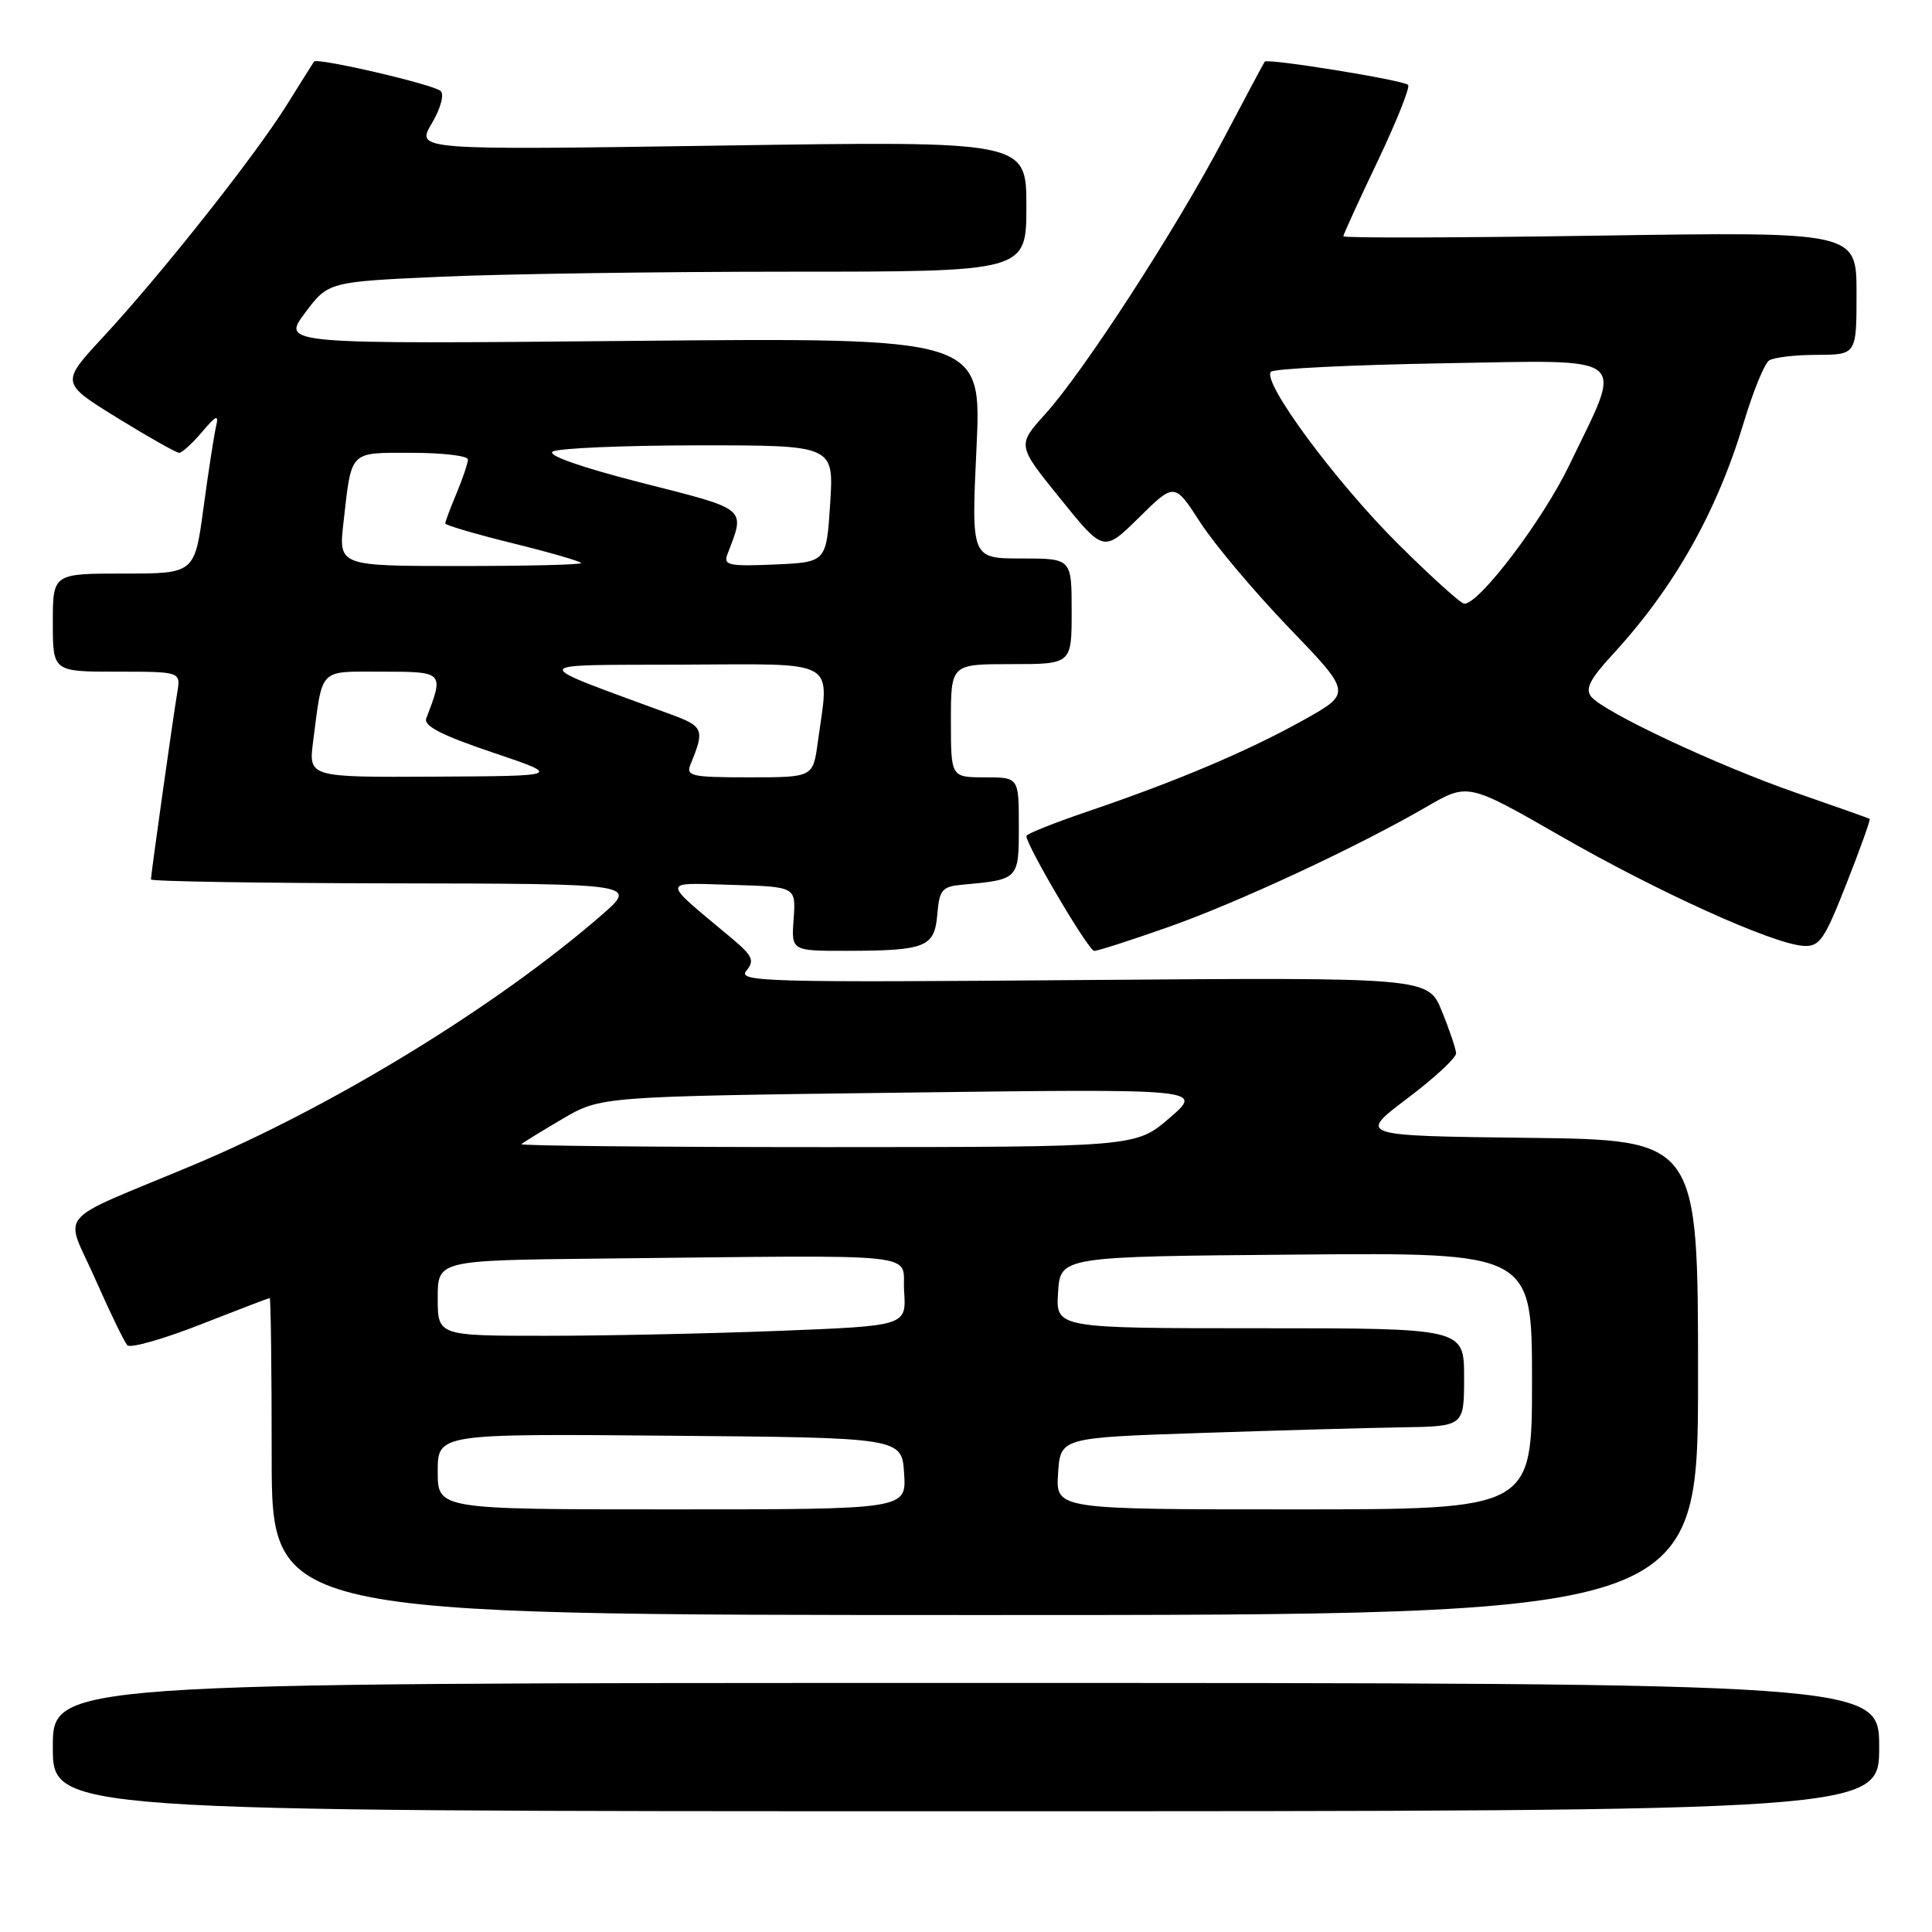 <?xml version="1.0" encoding="UTF-8" standalone="no"?>
<!DOCTYPE svg PUBLIC "-//W3C//DTD SVG 1.1//EN" "http://www.w3.org/Graphics/SVG/1.1/DTD/svg11.dtd" >
<svg xmlns="http://www.w3.org/2000/svg" xmlns:xlink="http://www.w3.org/1999/xlink" version="1.1" viewBox="0 0 256 256">
 <g >
 <path fill="currentColor"
d=" M 249.00 231.50 C 249.00 223.00 249.00 223.00 128.00 223.00 C 7.00 223.00 7.00 223.00 7.00 231.50 C 7.00 240.00 7.00 240.00 128.00 240.00 C 249.00 240.00 249.00 240.00 249.00 231.50 Z  M 225.00 182.52 C 225.00 151.04 225.00 151.04 202.46 150.77 C 179.93 150.50 179.93 150.50 186.46 145.56 C 190.06 142.85 192.97 140.15 192.94 139.56 C 192.91 138.98 192.07 136.47 191.06 134.00 C 189.24 129.50 189.24 129.50 143.40 129.86 C 101.57 130.20 97.68 130.09 98.89 128.64 C 100.02 127.27 99.74 126.66 96.89 124.27 C 87.50 116.43 87.50 116.98 96.98 117.25 C 105.47 117.50 105.47 117.50 105.16 121.75 C 104.85 126.00 104.85 126.00 112.17 125.99 C 122.70 125.97 123.83 125.51 124.20 121.15 C 124.47 117.90 124.83 117.47 127.50 117.23 C 135.01 116.54 135.00 116.55 135.00 109.48 C 135.00 103.00 135.00 103.00 130.50 103.00 C 126.00 103.00 126.00 103.00 126.00 95.50 C 126.00 88.00 126.00 88.00 134.00 88.00 C 142.00 88.00 142.00 88.00 142.00 81.00 C 142.00 74.00 142.00 74.00 135.35 74.00 C 128.70 74.00 128.70 74.00 129.39 59.37 C 130.08 44.74 130.08 44.74 83.70 45.17 C 37.33 45.60 37.33 45.60 40.41 41.47 C 43.50 37.34 43.50 37.34 58.41 36.67 C 66.61 36.30 87.42 36.00 104.66 36.00 C 136.00 36.00 136.00 36.00 136.00 27.34 C 136.00 18.68 136.00 18.68 95.57 19.29 C 55.13 19.89 55.13 19.89 57.20 16.38 C 58.38 14.39 58.89 12.52 58.39 12.06 C 57.44 11.18 41.99 7.60 41.61 8.16 C 41.48 8.35 39.83 10.97 37.94 14.00 C 33.73 20.73 21.35 36.36 13.70 44.62 C 8.03 50.73 8.03 50.73 15.54 55.37 C 19.67 57.91 23.36 60.00 23.74 60.00 C 24.12 60.00 25.48 58.76 26.76 57.25 C 28.67 55.00 29.01 54.87 28.63 56.50 C 28.37 57.60 27.62 62.44 26.97 67.25 C 25.79 76.00 25.79 76.00 16.40 76.00 C 7.00 76.00 7.00 76.00 7.00 82.50 C 7.00 89.00 7.00 89.00 15.47 89.00 C 23.95 89.00 23.95 89.00 23.49 91.75 C 22.92 95.14 20.00 115.88 20.00 116.53 C 20.00 116.79 34.51 117.02 52.25 117.05 C 84.50 117.10 84.50 117.10 79.66 121.30 C 65.76 133.37 43.98 146.69 25.50 154.42 C 6.86 162.22 8.55 160.25 12.63 169.50 C 14.57 173.90 16.48 177.84 16.88 178.26 C 17.29 178.67 21.64 177.44 26.55 175.51 C 31.47 173.58 35.60 172.00 35.74 172.00 C 35.88 172.00 36.00 181.45 36.00 193.00 C 36.00 214.00 36.00 214.00 130.50 214.00 C 225.00 214.00 225.00 214.00 225.00 182.52 Z  M 154.67 122.89 C 163.98 119.62 179.77 112.27 189.00 106.92 C 194.50 103.73 194.50 103.73 206.77 110.77 C 219.68 118.19 234.84 125.05 238.93 125.33 C 241.10 125.48 241.73 124.57 244.67 117.08 C 246.50 112.44 247.88 108.58 247.74 108.50 C 247.61 108.42 243.22 106.86 238.00 105.05 C 227.53 101.41 212.58 94.40 210.85 92.32 C 210.01 91.30 210.66 90.01 213.66 86.75 C 221.84 77.86 227.46 67.92 231.06 55.97 C 232.30 51.86 233.80 48.17 234.41 47.77 C 235.01 47.36 237.86 47.02 240.75 47.02 C 246.00 47.00 246.00 47.00 246.00 38.85 C 246.00 30.71 246.00 30.71 212.00 31.22 C 193.30 31.51 178.00 31.55 178.00 31.31 C 178.00 31.08 180.05 26.59 182.56 21.33 C 185.06 16.08 186.87 11.54 186.58 11.25 C 185.95 10.61 167.93 7.70 167.58 8.17 C 167.45 8.35 164.97 13.00 162.07 18.50 C 155.76 30.47 143.61 49.21 138.47 54.90 C 134.77 59.00 134.77 59.00 140.51 66.09 C 146.24 73.19 146.24 73.19 150.93 68.57 C 155.63 63.94 155.63 63.94 159.04 69.22 C 160.91 72.12 166.20 78.40 170.78 83.17 C 179.12 91.83 179.12 91.83 172.76 95.39 C 165.43 99.49 156.01 103.48 144.25 107.48 C 139.71 109.02 136.00 110.50 136.00 110.77 C 136.00 112.03 144.24 126.00 144.99 126.00 C 145.46 126.00 149.81 124.60 154.67 122.89 Z  M 58.00 194.99 C 58.00 189.97 58.00 189.97 88.75 190.24 C 119.50 190.50 119.50 190.50 119.80 195.25 C 120.11 200.00 120.11 200.00 89.05 200.00 C 58.00 200.00 58.00 200.00 58.00 194.99 Z  M 140.20 195.25 C 140.50 190.50 140.50 190.50 159.00 189.88 C 169.18 189.54 181.21 189.20 185.75 189.13 C 194.00 189.00 194.00 189.00 194.00 182.50 C 194.00 176.00 194.00 176.00 166.95 176.00 C 139.89 176.00 139.89 176.00 140.20 171.25 C 140.50 166.50 140.50 166.50 171.75 166.24 C 203.00 165.97 203.00 165.97 203.00 182.99 C 203.00 200.00 203.00 200.00 171.45 200.00 C 139.89 200.00 139.89 200.00 140.20 195.25 Z  M 58.00 172.00 C 58.00 167.00 58.00 167.00 79.50 166.77 C 123.69 166.31 119.46 165.86 119.80 171.09 C 120.10 175.68 120.10 175.68 103.39 176.34 C 94.20 176.70 80.23 177.00 72.34 177.00 C 58.00 177.00 58.00 177.00 58.00 172.00 Z  M 69.08 151.61 C 69.31 151.39 71.77 149.88 74.55 148.25 C 79.59 145.29 79.59 145.29 119.53 144.78 C 159.46 144.27 159.46 144.27 154.98 148.13 C 150.50 151.99 150.50 151.99 109.58 152.00 C 87.08 152.00 68.85 151.82 69.08 151.61 Z  M 41.49 98.25 C 42.78 88.35 42.13 89.00 50.63 89.00 C 58.83 89.00 58.85 89.02 56.48 95.19 C 56.10 96.18 58.55 97.44 65.23 99.69 C 74.50 102.82 74.50 102.82 57.69 102.91 C 40.88 103.00 40.88 103.00 41.49 98.25 Z  M 91.51 101.25 C 93.40 96.66 93.23 96.25 88.84 94.64 C 69.66 87.58 69.54 88.15 90.25 88.07 C 111.40 87.99 109.90 87.14 108.36 98.36 C 107.73 103.00 107.73 103.00 99.26 103.00 C 91.58 103.00 90.85 102.84 91.51 101.25 Z  M 45.51 69.25 C 46.61 59.57 46.19 60.00 54.57 60.00 C 58.66 60.00 62.00 60.40 62.00 60.88 C 62.00 61.36 61.33 63.37 60.50 65.35 C 59.67 67.32 59.00 69.12 59.00 69.36 C 59.00 69.59 63.05 70.78 68.00 72.00 C 72.95 73.22 77.00 74.40 77.00 74.61 C 77.00 74.83 69.77 75.00 60.93 75.00 C 44.86 75.00 44.86 75.00 45.51 69.25 Z  M 96.38 73.46 C 98.77 67.22 99.21 67.58 85.05 63.98 C 77.04 61.93 72.46 60.33 73.23 59.84 C 73.93 59.39 82.60 59.02 92.50 59.01 C 110.50 59.00 110.50 59.00 110.00 66.75 C 109.50 74.50 109.50 74.50 102.62 74.80 C 96.59 75.06 95.83 74.90 96.38 73.46 Z  M 185.31 72.13 C 176.97 63.85 167.13 50.53 168.41 49.26 C 168.82 48.85 179.04 48.35 191.13 48.14 C 216.48 47.72 215.15 46.66 207.94 61.63 C 204.42 68.94 196.04 80.00 194.03 80.00 C 193.59 80.00 189.67 76.46 185.31 72.13 Z "/>
</g>
</svg>